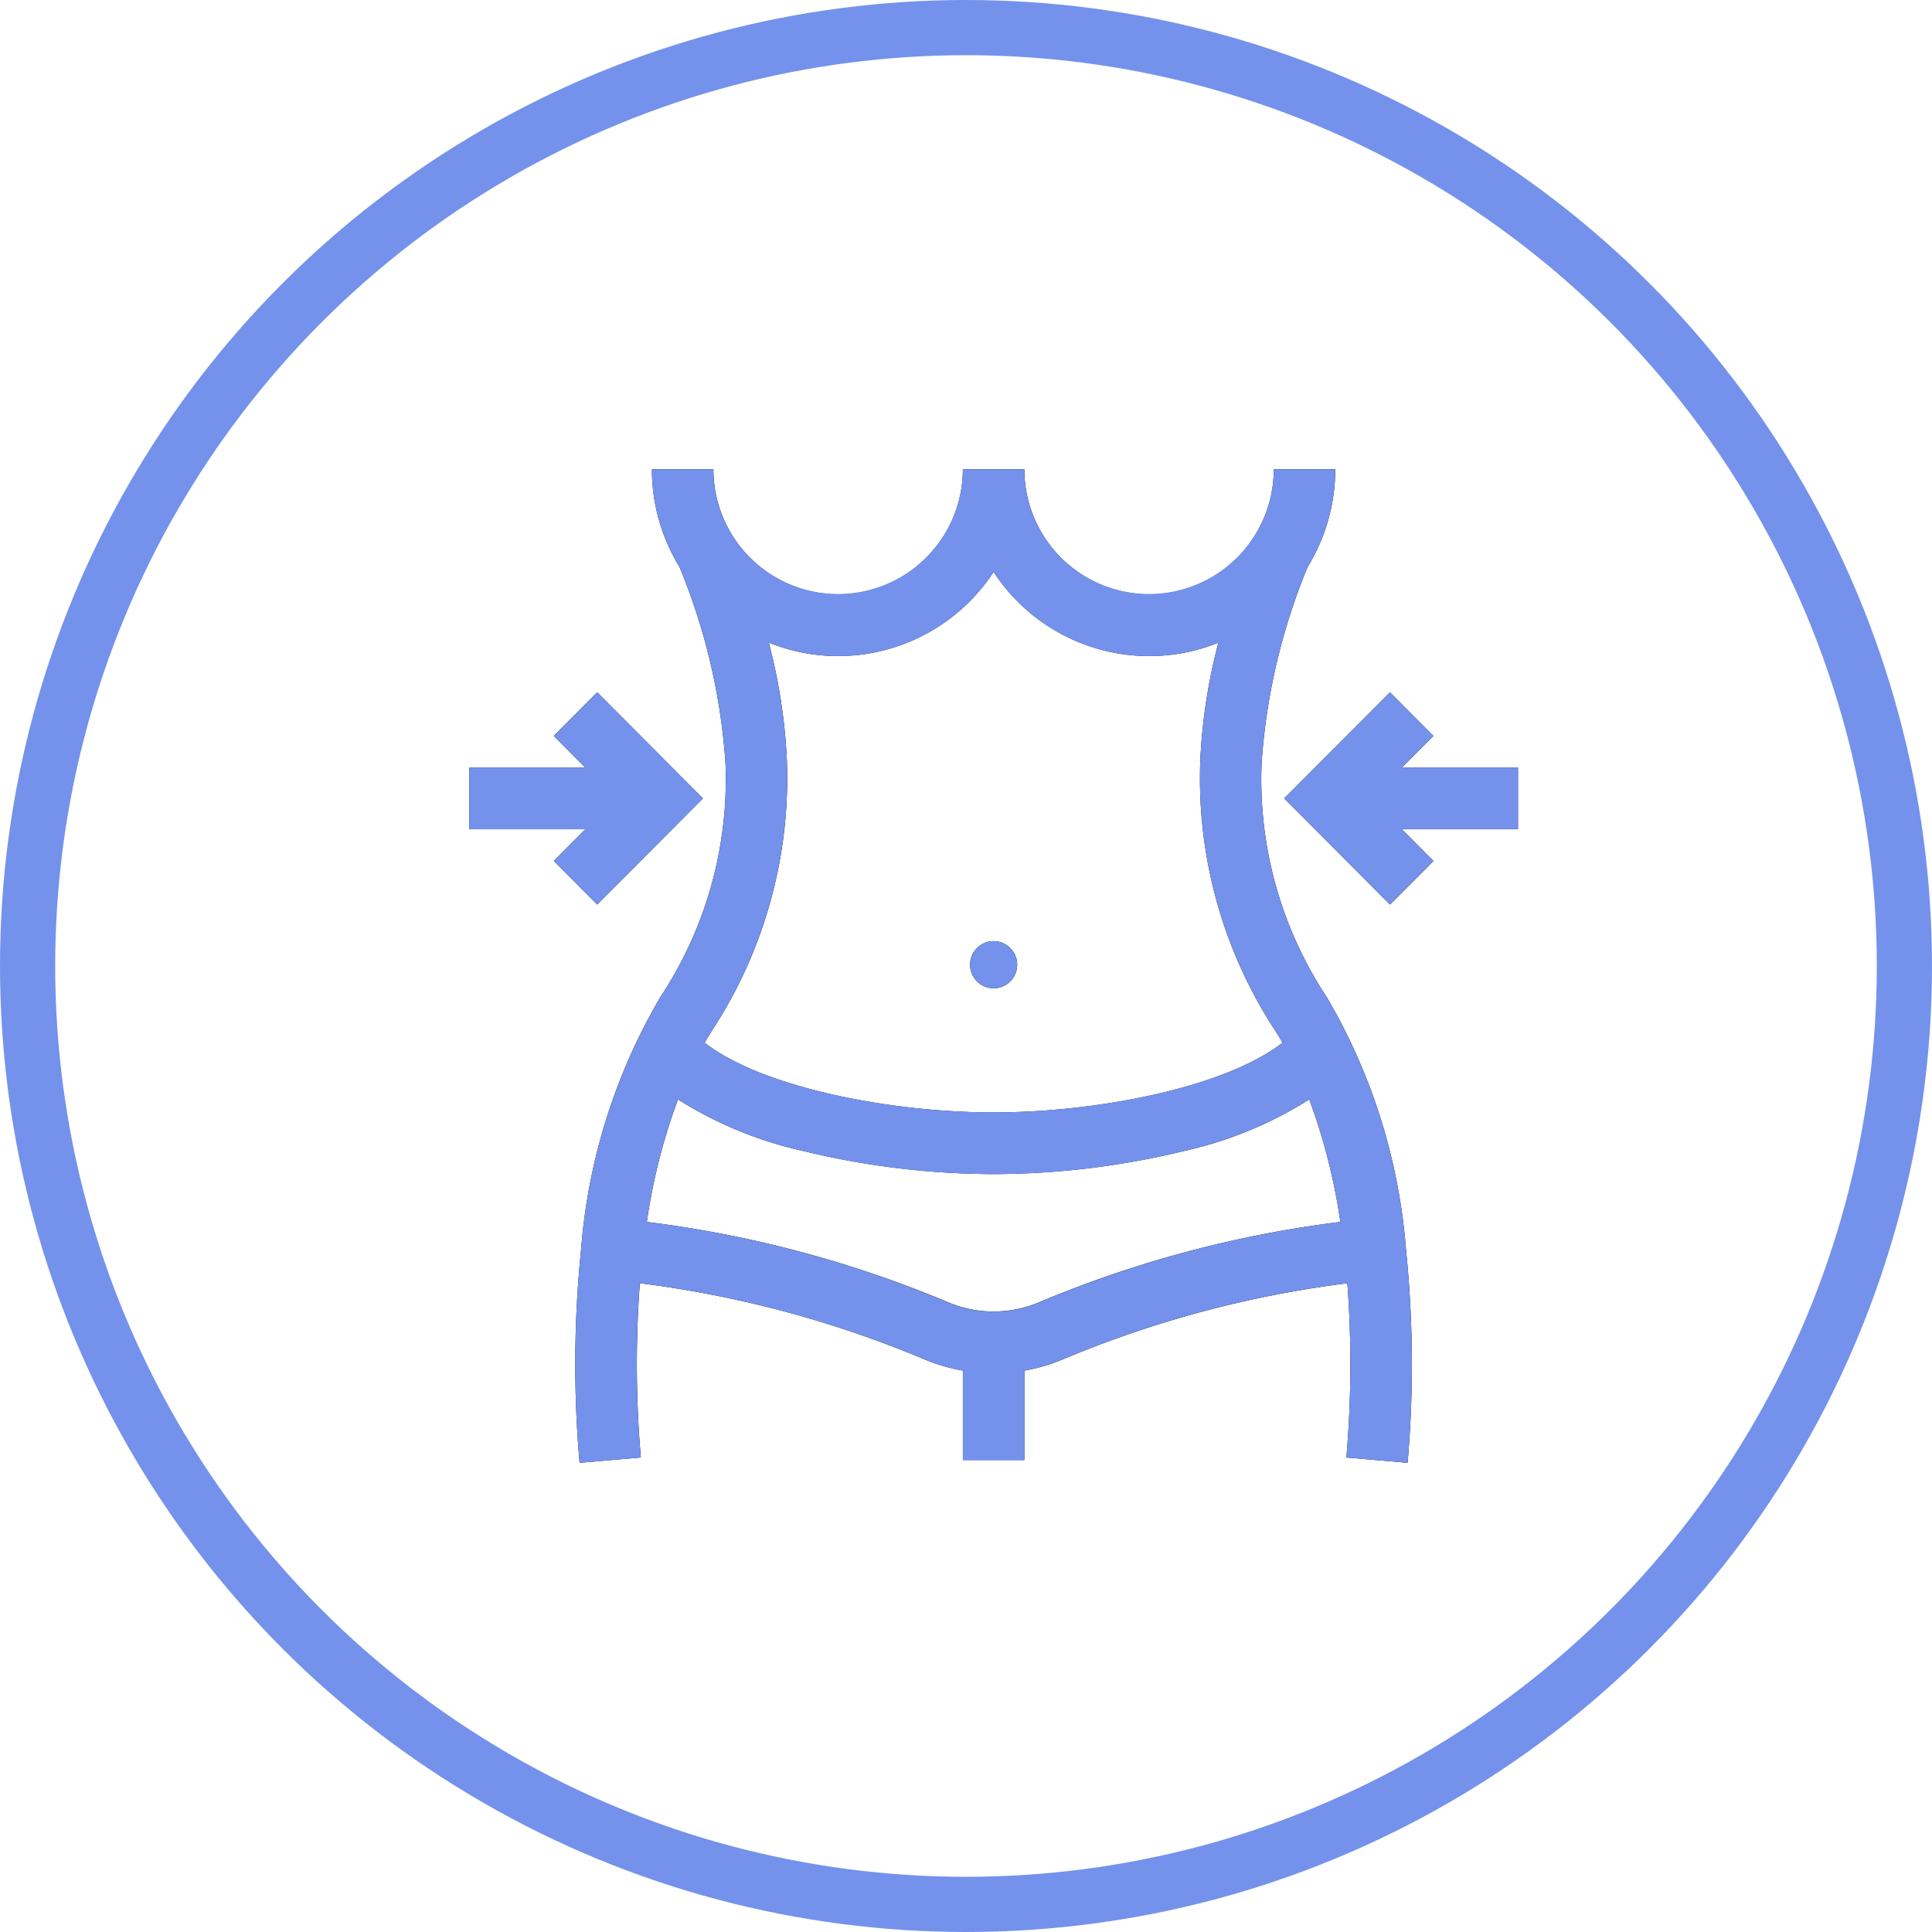 <svg xmlns="http://www.w3.org/2000/svg" width="70" height="70" viewBox="0 0 70 70">
  <g id="icon" transform="translate(-1075 -1071)">
    <g id="Ellipse_3" data-name="Ellipse 3" transform="translate(1075 1071)" fill="none" stroke="#7492ec" stroke-width="2">
      <circle cx="35" cy="35" r="35" stroke="none"/>
      <circle cx="35" cy="35" r="34" fill="none"/>
    </g>
    <g id="_022-liposuction" data-name="022-liposuction">
      <g id="_022-liposuction-2" data-name="022-liposuction" transform="translate(1092 1088)">
        <path id="Shape_1" data-name="Shape 1" d="M4.051,28.308a21.312,21.312,0,0,1,2.872-9.176,14.312,14.312,0,0,0,2.361-8.512A22.633,22.633,0,0,0,7.618,3.538,6.748,6.748,0,0,1,6.621,0H8.848a4.533,4.533,0,0,0,4.519,4.536A4.533,4.533,0,0,0,17.887,0h2.227a4.533,4.533,0,0,0,4.519,4.536A4.533,4.533,0,0,0,29.152,0h2.227a6.748,6.748,0,0,1-1,3.538,22.634,22.634,0,0,0-1.667,7.082,14.312,14.312,0,0,0,2.361,8.512,21.313,21.313,0,0,1,2.872,9.176A40.914,40.914,0,0,1,34,36l-2.218-.191a39.69,39.69,0,0,0,.036-6.315,39.247,39.247,0,0,0-10.26,2.737,6.4,6.4,0,0,1-1.444.429V35.9H17.887V32.659a6.4,6.4,0,0,1-1.444-.429,39.25,39.25,0,0,0-10.26-2.737,39.69,39.69,0,0,0,.036,6.315L4,36A40.92,40.92,0,0,1,4.051,28.308Zm2.384-1.035a41.254,41.254,0,0,1,10.889,2.9,4.234,4.234,0,0,0,3.351,0,41.259,41.259,0,0,1,10.889-2.9,21.633,21.633,0,0,0-1.128-4.439A14.275,14.275,0,0,1,25.911,24.7,29.564,29.564,0,0,1,19,25.54a29.564,29.564,0,0,1-6.911-.841,14.279,14.279,0,0,1-4.525-1.865A21.637,21.637,0,0,0,6.436,27.273Zm5.074-16.746A16.7,16.7,0,0,1,8.8,20.334q-.139.219-.27.446c2.117,1.644,6.785,2.526,10.469,2.526s8.352-.881,10.469-2.526q-.13-.226-.27-.446a16.7,16.7,0,0,1-2.708-9.807,20.3,20.3,0,0,1,.655-4.244,6.688,6.688,0,0,1-2.513.488A6.739,6.739,0,0,1,19,3.721a6.739,6.739,0,0,1-5.633,3.049,6.688,6.688,0,0,1-2.513-.488A20.313,20.313,0,0,1,11.509,10.527Zm6.637,7.425a.854.854,0,1,1,.853.856A.855.855,0,0,1,18.147,17.952Zm11.384-6.024,3.831-3.845,1.574,1.58-1.143,1.148H38v2.235H33.793l1.143,1.148-1.574,1.58ZM3.064,14.193l1.143-1.148H0V10.811H4.207L3.064,9.663l1.574-1.58,3.831,3.845L4.638,15.773Z"/>
      </g>
      <path id="Color_Overlay" data-name="Color Overlay" d="M1123.781,1123.808a39.723,39.723,0,0,0,.036-6.315,39.241,39.241,0,0,0-10.261,2.737,6.409,6.409,0,0,1-1.444.429v3.245h-2.227v-3.245a6.407,6.407,0,0,1-1.444-.429,39.235,39.235,0,0,0-10.26-2.737,39.635,39.635,0,0,0,.036,6.315L1096,1124a40.856,40.856,0,0,1,.051-7.691,21.311,21.311,0,0,1,2.872-9.176,14.312,14.312,0,0,0,2.362-8.511,22.657,22.657,0,0,0-1.667-7.083,6.745,6.745,0,0,1-1-3.538h2.227a4.519,4.519,0,1,0,9.039,0h2.227a4.52,4.52,0,1,0,9.04,0h2.227a6.746,6.746,0,0,1-1,3.538,22.657,22.657,0,0,0-1.667,7.083,14.313,14.313,0,0,0,2.362,8.511,21.324,21.324,0,0,1,2.872,9.176A40.929,40.929,0,0,1,1126,1124Zm-25.346-8.536a41.258,41.258,0,0,1,10.889,2.905,4.233,4.233,0,0,0,3.351,0,41.259,41.259,0,0,1,10.889-2.905,21.663,21.663,0,0,0-1.129-4.439,14.263,14.263,0,0,1-4.524,1.865,28.807,28.807,0,0,1-13.823,0,14.3,14.3,0,0,1-4.525-1.865A21.653,21.653,0,0,0,1098.436,1115.273Zm5.073-16.746a16.7,16.7,0,0,1-2.708,9.807c-.093.146-.183.3-.27.445,2.117,1.644,6.785,2.525,10.469,2.525s8.352-.88,10.469-2.525c-.086-.15-.176-.3-.269-.445a16.7,16.7,0,0,1-2.709-9.807,20.338,20.338,0,0,1,.656-4.243,6.726,6.726,0,0,1-8.147-2.561,6.725,6.725,0,0,1-8.146,2.561A20.3,20.3,0,0,1,1103.509,1098.526Zm6.638,7.426a.854.854,0,1,1,.853.856A.855.855,0,0,1,1110.146,1105.952Zm11.384-6.025,3.831-3.845,1.574,1.579-1.143,1.148H1130v2.234h-4.208l1.143,1.148-1.574,1.579Zm-26.466,2.265,1.143-1.148H1092v-2.234h4.208l-1.143-1.148,1.574-1.579,3.831,3.845-3.831,3.845Z" fill="#7492ec"/>
    </g>
  </g>
</svg>
